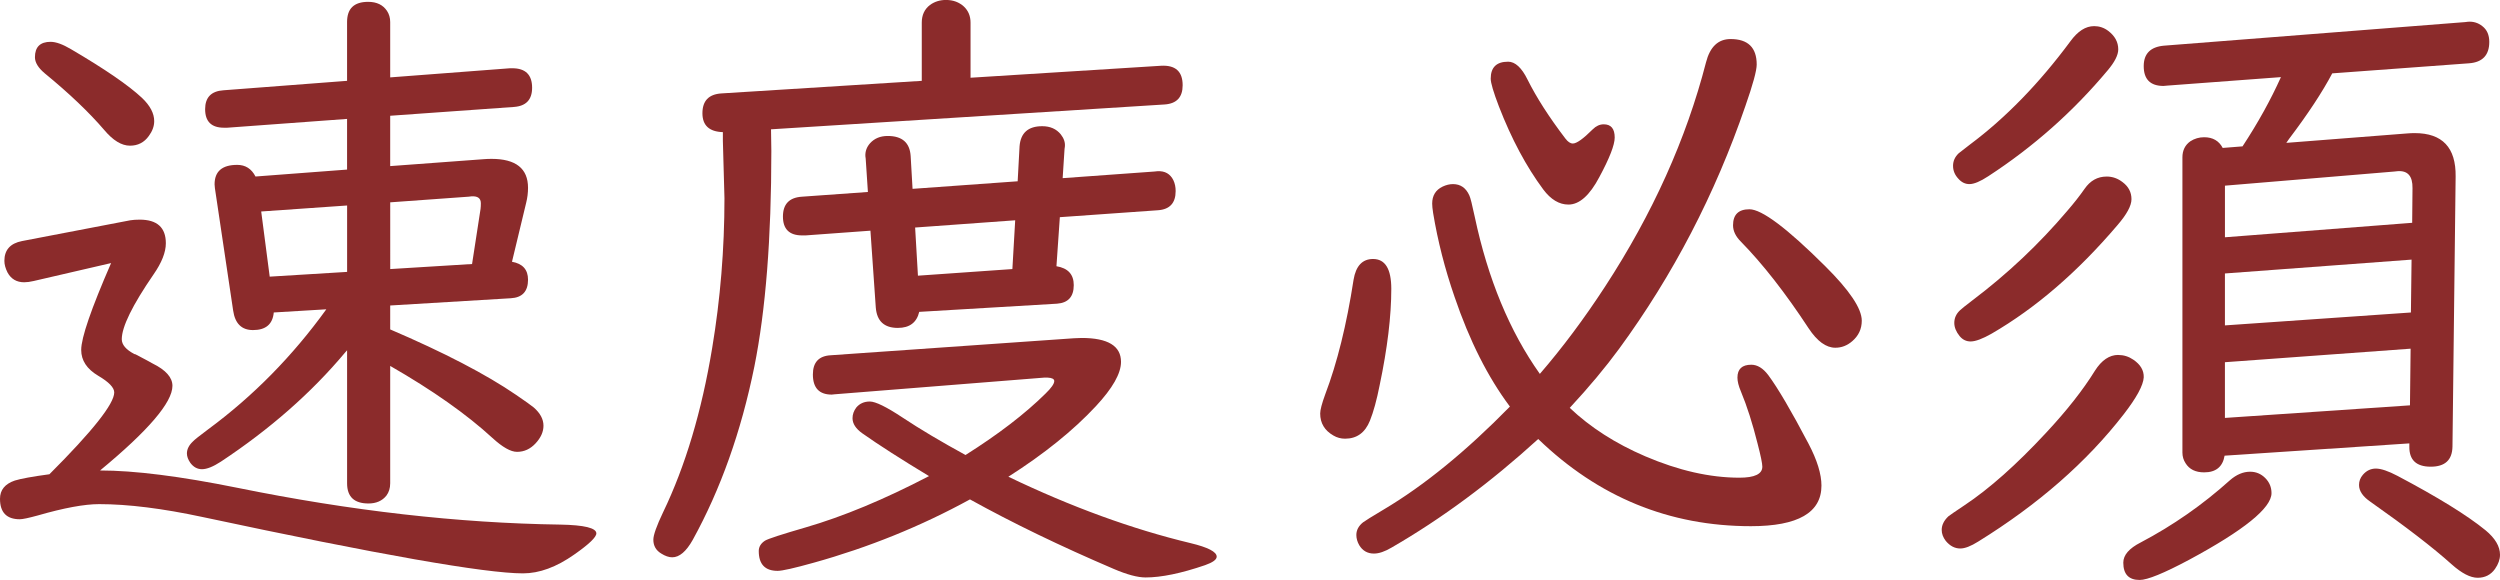 <svg version="1.1" xmlns="http://www.w3.org/2000/svg" xmlns:xlink="http://www.w3.org/1999/xlink" width="116.404" height="27.005"><g transform="translate(-281.006,-48.937)"><g data-paper-data="{&quot;isPaintingLayer&quot;:true}" fill="#8b2b2b" fill-rule="nonzero" stroke="none" stroke-width="1" stroke-linecap="butt" stroke-linejoin="miter" stroke-miterlimit="10" stroke-dasharray="" stroke-dashoffset="0" font-family="none" font-weight="none" font-size="none" text-anchor="none" style="mix-blend-mode: normal"><path d="M285.665,70.843c1.602,0 3.732,0.269 6.389,0.806c5.285,1.075 10.296,1.646 15.034,1.714c1.123,0.02 1.685,0.157 1.685,0.41c0,0.176 -0.342,0.503 -1.026,0.982c-0.831,0.586 -1.627,0.879 -2.388,0.879c-1.759,0 -6.731,-0.874 -14.917,-2.623c-1.866,-0.4 -3.473,-0.601 -4.821,-0.601c-0.684,0 -1.637,0.176 -2.857,0.528c-0.43,0.118 -0.708,0.176 -0.835,0.176c-0.615,0 -0.923,-0.317 -0.923,-0.952c0,-0.41 0.229,-0.693 0.689,-0.85c0.283,-0.088 0.82,-0.186 1.612,-0.293c2.012,-2.012 3.018,-3.282 3.018,-3.81c0,-0.225 -0.249,-0.484 -0.747,-0.777c-0.528,-0.313 -0.791,-0.713 -0.791,-1.202c0,-0.567 0.464,-1.914 1.392,-4.044l-3.605,0.835c-0.166,0.039 -0.313,0.059 -0.44,0.059c-0.352,0 -0.61,-0.151 -0.777,-0.454c-0.098,-0.195 -0.147,-0.376 -0.147,-0.542c0,-0.508 0.273,-0.816 0.821,-0.923l5.041,-0.967c0.127,-0.02 0.273,-0.03 0.44,-0.03c0.81,0 1.216,0.367 1.216,1.099c0,0.42 -0.191,0.904 -0.572,1.451c-0.987,1.436 -1.48,2.442 -1.48,3.019c0,0.254 0.195,0.484 0.586,0.689c0.01,0 0.029,0.005 0.059,0.015c0.429,0.225 0.693,0.367 0.791,0.425c0.615,0.303 0.923,0.65 0.923,1.04c0,0.771 -1.123,2.085 -3.37,3.941zM283.365,50.885c0.244,0 0.556,0.112 0.938,0.337c1.583,0.928 2.687,1.685 3.312,2.271c0.381,0.362 0.571,0.723 0.571,1.084c0,0.235 -0.083,0.464 -0.249,0.689c-0.215,0.303 -0.508,0.454 -0.879,0.454c-0.391,0 -0.791,-0.244 -1.201,-0.733c-0.704,-0.821 -1.627,-1.7 -2.77,-2.638c-0.303,-0.254 -0.454,-0.503 -0.454,-0.747c0,-0.478 0.244,-0.718 0.733,-0.718zM297.168,65.245l-0.103,0.117c-1.563,1.866 -3.488,3.556 -5.774,5.07c-0.361,0.235 -0.654,0.352 -0.879,0.352c-0.215,0 -0.395,-0.097 -0.542,-0.293c-0.108,-0.156 -0.161,-0.303 -0.161,-0.44c0,-0.195 0.092,-0.381 0.278,-0.557c0.059,-0.068 0.298,-0.259 0.718,-0.572c2.091,-1.543 3.922,-3.404 5.495,-5.583l-2.447,0.147c-0.05,0.547 -0.371,0.82 -0.967,0.82c-0.528,0 -0.836,-0.303 -0.924,-0.908l-0.85,-5.7c-0.01,-0.078 -0.015,-0.137 -0.015,-0.176c0,-0.606 0.352,-0.908 1.056,-0.908c0.381,0 0.664,0.181 0.849,0.542l4.264,-0.323v-2.359l-5.583,0.41c-0.059,0 -0.108,0 -0.147,0c-0.586,0 -0.879,-0.288 -0.879,-0.864c0,-0.547 0.284,-0.84 0.85,-0.879l5.759,-0.44v-2.74c0,-0.626 0.327,-0.938 0.982,-0.938c0.4,0 0.693,0.142 0.879,0.425c0.097,0.147 0.147,0.318 0.147,0.513v2.579l5.582,-0.425c0.02,0 0.054,0 0.103,0c0.615,0 0.923,0.303 0.923,0.908c0,0.557 -0.283,0.855 -0.849,0.894l-5.759,0.41v2.344l4.351,-0.322c0.127,-0.01 0.249,-0.015 0.367,-0.015c1.133,0 1.7,0.449 1.7,1.348c0,0.235 -0.029,0.469 -0.088,0.703l-0.659,2.74c0.498,0.088 0.747,0.367 0.747,0.835c0,0.547 -0.269,0.835 -0.806,0.864l-5.612,0.337v1.114c2.51,1.075 4.464,2.091 5.862,3.048c0.429,0.293 0.703,0.488 0.821,0.586c0.302,0.264 0.454,0.547 0.454,0.85c0,0.283 -0.122,0.557 -0.367,0.821c-0.245,0.264 -0.532,0.396 -0.864,0.396c-0.293,0 -0.674,-0.215 -1.144,-0.645c-1.201,-1.104 -2.789,-2.223 -4.762,-3.356v5.466c0,0.225 -0.059,0.415 -0.176,0.572c-0.195,0.244 -0.474,0.367 -0.835,0.367c-0.664,0 -0.996,-0.313 -0.996,-0.938v-6.199zM297.168,61.597v-3.092l-4,0.279l0.396,3.034zM299.176,61.465l3.81,-0.235l0.395,-2.564c0.01,-0.078 0.014,-0.166 0.014,-0.264c0,-0.234 -0.147,-0.342 -0.44,-0.323l-0.117,0.015l-3.663,0.264z"/><path d="M326.196,52.556l8.865,-0.557c0.674,-0.039 1.011,0.264 1.011,0.908c0,0.557 -0.279,0.855 -0.835,0.894l-18.331,1.157c0.01,0.518 0.015,0.855 0.015,1.011c0,4.064 -0.264,7.409 -0.791,10.037c-0.615,3.028 -1.573,5.72 -2.872,8.074c-0.302,0.537 -0.62,0.806 -0.952,0.806c-0.157,0 -0.328,-0.059 -0.513,-0.176c-0.244,-0.147 -0.366,-0.361 -0.366,-0.645c0,-0.215 0.151,-0.64 0.453,-1.275c1.036,-2.149 1.798,-4.699 2.286,-7.649c0.381,-2.286 0.572,-4.61 0.572,-6.975l-0.074,-2.667c0,-0.03 0,-0.166 0,-0.41c-0.635,-0.02 -0.952,-0.313 -0.952,-0.879c0,-0.576 0.293,-0.884 0.879,-0.923l9.334,-0.586v-2.711c0,-0.352 0.127,-0.625 0.381,-0.821c0.215,-0.156 0.464,-0.234 0.747,-0.234c0.332,0 0.61,0.103 0.835,0.308c0.205,0.195 0.308,0.444 0.308,0.747zM326.167,72.191c-2.286,1.251 -4.709,2.232 -7.268,2.945c-0.908,0.254 -1.47,0.381 -1.685,0.381c-0.586,0 -0.879,-0.308 -0.879,-0.923c0,-0.195 0.097,-0.357 0.293,-0.484c0.147,-0.088 0.777,-0.293 1.89,-0.616c1.749,-0.508 3.663,-1.304 5.744,-2.389c-1.309,-0.791 -2.345,-1.455 -3.107,-1.993c-0.302,-0.215 -0.454,-0.449 -0.454,-0.703c0,-0.176 0.058,-0.342 0.176,-0.498c0.156,-0.185 0.367,-0.279 0.63,-0.279c0.263,0 0.772,0.249 1.524,0.747c0.81,0.538 1.787,1.119 2.931,1.744c1.533,-0.967 2.774,-1.92 3.722,-2.857c0.273,-0.264 0.41,-0.459 0.41,-0.586c0,-0.097 -0.103,-0.151 -0.308,-0.161c-0.059,0 -0.112,0 -0.161,0l-9.759,0.777c-0.069,0.01 -0.113,0.014 -0.132,0.014c-0.586,0 -0.879,-0.313 -0.879,-0.938c0,-0.567 0.279,-0.864 0.835,-0.894l11.313,-0.791c0.176,-0.01 0.298,-0.014 0.367,-0.014c1.221,0 1.832,0.371 1.832,1.113c0,0.538 -0.39,1.226 -1.172,2.066c-1.046,1.123 -2.403,2.218 -4.073,3.282c2.931,1.407 5.759,2.438 8.484,3.092c0.811,0.195 1.216,0.405 1.216,0.63c0,0.137 -0.181,0.269 -0.542,0.396c-1.113,0.381 -2.037,0.572 -2.769,0.572c-0.371,0 -0.864,-0.132 -1.48,-0.396c-2.491,-1.065 -4.722,-2.144 -6.696,-3.238zM330.196,61.333c0.537,0.088 0.806,0.381 0.806,0.879c0,0.538 -0.259,0.826 -0.777,0.865l-6.418,0.381c-0.118,0.498 -0.45,0.747 -0.997,0.747c-0.635,0 -0.976,-0.317 -1.026,-0.952l-0.249,-3.575l-3.019,0.22c-0.058,0 -0.112,0 -0.161,0c-0.596,0 -0.894,-0.293 -0.894,-0.879c0,-0.576 0.293,-0.884 0.879,-0.923l3.077,-0.22l-0.103,-1.553l-0.015,-0.117c-0.01,-0.225 0.064,-0.425 0.22,-0.601c0.205,-0.225 0.478,-0.337 0.82,-0.337c0.674,0 1.03,0.313 1.069,0.938l0.088,1.524l4.894,-0.352l0.088,-1.627c0.049,-0.625 0.4,-0.938 1.055,-0.938c0.371,0 0.659,0.127 0.865,0.381c0.147,0.186 0.21,0.376 0.19,0.572l-0.015,0.103l-0.088,1.363l4.264,-0.308l0.147,-0.015c0.351,-0.02 0.6,0.122 0.747,0.425c0.069,0.147 0.103,0.313 0.103,0.498c0,0.557 -0.273,0.855 -0.821,0.894l-4.571,0.323zM328.144,61.465l0.131,-2.271l-4.659,0.337l0.131,2.242z"/><path d="M344.937,60.996c0.567,0 0.85,0.464 0.85,1.392c0,1.27 -0.181,2.765 -0.542,4.484c-0.137,0.693 -0.288,1.245 -0.454,1.656c-0.225,0.557 -0.61,0.835 -1.157,0.835c-0.196,0 -0.376,-0.049 -0.542,-0.147c-0.41,-0.234 -0.616,-0.576 -0.616,-1.025c0,-0.166 0.078,-0.464 0.235,-0.894c0.557,-1.465 0.996,-3.243 1.319,-5.334c0.108,-0.645 0.41,-0.967 0.909,-0.967zM354.095,67.927c0.958,0.908 2.13,1.661 3.517,2.256c1.553,0.664 3.014,0.996 4.382,0.996c0.713,0 1.069,-0.171 1.069,-0.513c0,-0.147 -0.073,-0.503 -0.22,-1.069c-0.234,-0.938 -0.493,-1.749 -0.777,-2.432c-0.108,-0.254 -0.162,-0.469 -0.162,-0.645c0,-0.4 0.215,-0.601 0.645,-0.601c0.283,0 0.547,0.161 0.791,0.484c0.449,0.606 1.074,1.671 1.875,3.195c0.4,0.762 0.601,1.412 0.601,1.949c0,1.26 -1.094,1.89 -3.282,1.89c-3.8,0 -7.102,-1.353 -9.906,-4.059c-2.218,2.022 -4.493,3.707 -6.828,5.055c-0.313,0.185 -0.586,0.279 -0.82,0.279c-0.303,0 -0.532,-0.132 -0.689,-0.396c-0.088,-0.156 -0.131,-0.313 -0.131,-0.469c0,-0.225 0.102,-0.42 0.308,-0.586c0.088,-0.068 0.41,-0.269 0.967,-0.601c1.875,-1.113 3.834,-2.71 5.875,-4.792c-1.026,-1.368 -1.885,-3.072 -2.579,-5.114c-0.449,-1.299 -0.781,-2.599 -0.996,-3.898c-0.03,-0.195 -0.044,-0.342 -0.044,-0.439c0,-0.371 0.161,-0.635 0.484,-0.791c0.166,-0.078 0.327,-0.117 0.484,-0.117c0.351,0 0.605,0.176 0.762,0.528c0.049,0.098 0.131,0.425 0.249,0.982c0.615,2.902 1.626,5.344 3.034,7.327c1.055,-1.221 2.065,-2.574 3.033,-4.059c2.218,-3.4 3.785,-6.882 4.704,-10.448c0.186,-0.723 0.567,-1.084 1.144,-1.084c0.81,0 1.216,0.396 1.216,1.187c0,0.283 -0.176,0.928 -0.528,1.934c-1.407,4.103 -3.366,7.869 -5.876,11.298c-0.636,0.868 -1.403,1.787 -2.301,2.754zM351.223,51.809c0.332,0 0.635,0.279 0.908,0.835c0.42,0.84 1.006,1.753 1.759,2.74c0.117,0.156 0.234,0.235 0.351,0.235c0.176,0 0.484,-0.22 0.923,-0.659c0.157,-0.156 0.328,-0.235 0.513,-0.235c0.342,0 0.512,0.205 0.512,0.616c0,0.342 -0.239,0.957 -0.718,1.846c-0.449,0.85 -0.928,1.275 -1.436,1.275c-0.43,0 -0.821,-0.234 -1.172,-0.703c-0.791,-1.065 -1.48,-2.354 -2.066,-3.868c-0.254,-0.664 -0.381,-1.094 -0.381,-1.29c0,-0.527 0.269,-0.791 0.806,-0.791zM362.462,58.681c0.576,0 1.748,0.879 3.517,2.638c1.143,1.133 1.714,1.983 1.714,2.549c0,0.381 -0.147,0.699 -0.44,0.952c-0.235,0.205 -0.498,0.308 -0.791,0.308c-0.43,0 -0.846,-0.302 -1.246,-0.908c-1.084,-1.651 -2.134,-2.994 -3.15,-4.03c-0.245,-0.244 -0.367,-0.498 -0.367,-0.762c0,-0.498 0.254,-0.747 0.762,-0.747z"/><path d="M379.635,65.465c0.254,0 0.488,0.073 0.703,0.22c0.332,0.225 0.493,0.498 0.484,0.82c-0.02,0.371 -0.332,0.948 -0.938,1.729c-1.72,2.218 -3.976,4.191 -6.77,5.92c-0.342,0.215 -0.62,0.322 -0.835,0.322c-0.254,0 -0.479,-0.118 -0.674,-0.352c-0.127,-0.166 -0.19,-0.337 -0.19,-0.513c0,-0.225 0.103,-0.434 0.308,-0.63c0.059,-0.049 0.308,-0.22 0.747,-0.513c1.162,-0.772 2.432,-1.9 3.81,-3.385c0.957,-1.026 1.715,-1.988 2.271,-2.887c0.312,-0.488 0.673,-0.733 1.084,-0.733zM378.507,50.153c0.244,0 0.464,0.073 0.659,0.22c0.312,0.235 0.469,0.523 0.469,0.864c0,0.264 -0.166,0.591 -0.498,0.982c-1.602,1.915 -3.454,3.556 -5.553,4.923c-0.371,0.244 -0.665,0.367 -0.879,0.367c-0.196,0 -0.367,-0.083 -0.513,-0.249c-0.166,-0.176 -0.249,-0.376 -0.249,-0.601c0,-0.225 0.088,-0.42 0.264,-0.586c0.049,-0.039 0.225,-0.176 0.528,-0.41c1.661,-1.241 3.219,-2.842 4.674,-4.806c0.342,-0.469 0.708,-0.703 1.099,-0.703zM379.094,57.157c0.273,0 0.523,0.088 0.747,0.264c0.273,0.205 0.41,0.469 0.41,0.791c0,0.303 -0.219,0.708 -0.659,1.216c-1.846,2.169 -3.795,3.849 -5.847,5.041c-0.43,0.244 -0.757,0.367 -0.982,0.367c-0.205,0 -0.376,-0.083 -0.513,-0.249c-0.166,-0.205 -0.249,-0.41 -0.249,-0.615c0,-0.225 0.088,-0.42 0.264,-0.586c0.058,-0.058 0.254,-0.215 0.586,-0.469c1.631,-1.231 3.101,-2.618 4.41,-4.161c0.312,-0.361 0.581,-0.703 0.806,-1.026c0.263,-0.381 0.605,-0.572 1.026,-0.572zM385.775,70.901c0.273,0 0.508,0.098 0.703,0.293c0.195,0.195 0.293,0.43 0.293,0.703c0,0.693 -1.28,1.729 -3.839,3.106c-1.172,0.625 -1.939,0.938 -2.3,0.938c-0.508,0 -0.762,-0.269 -0.762,-0.806c0,-0.352 0.269,-0.664 0.806,-0.938c1.504,-0.791 2.892,-1.759 4.161,-2.901c0.303,-0.263 0.615,-0.395 0.938,-0.395zM387.46,55.589l5.642,-0.44c0.117,-0.01 0.229,-0.014 0.337,-0.014c1.289,0 1.924,0.674 1.905,2.022l-0.147,12.572c-0.01,0.626 -0.347,0.938 -1.011,0.938c-0.675,0 -1.006,-0.313 -0.997,-0.938v-0.147l-8.602,0.572c-0.088,0.518 -0.405,0.777 -0.952,0.777c-0.4,0 -0.689,-0.141 -0.865,-0.425c-0.097,-0.147 -0.147,-0.313 -0.147,-0.498v-13.744c0,-0.322 0.122,-0.572 0.367,-0.747c0.195,-0.127 0.41,-0.19 0.645,-0.19c0.4,0 0.689,0.166 0.864,0.498l0.923,-0.073c0.713,-1.084 1.309,-2.159 1.788,-3.224l-5.305,0.396c-0.068,0.01 -0.122,0.015 -0.161,0.015c-0.615,0 -0.923,-0.308 -0.923,-0.923c0,-0.576 0.312,-0.894 0.938,-0.952l14.038,-1.099l0.117,-0.015c0.254,-0.02 0.479,0.049 0.674,0.205c0.215,0.166 0.323,0.41 0.323,0.733c0,0.615 -0.313,0.948 -0.938,0.996l-6.374,0.469c-0.459,0.869 -1.128,1.885 -2.008,3.048zM393.321,59.311l0.015,-1.612c0.01,-0.567 -0.225,-0.83 -0.703,-0.791l-0.132,0.015l-7.898,0.659v2.403zM393.292,61.025l-8.69,0.645v2.418l8.66,-0.601zM393.248,65.172l-8.646,0.63v2.594l8.616,-0.586zM391.637,70.755c0.234,0 0.567,0.112 0.996,0.337c1.885,0.996 3.253,1.842 4.103,2.535c0.449,0.371 0.674,0.752 0.674,1.143c0,0.215 -0.078,0.435 -0.234,0.659c-0.195,0.273 -0.464,0.41 -0.806,0.41c-0.342,0 -0.747,-0.21 -1.216,-0.63c-0.86,-0.772 -2.115,-1.739 -3.766,-2.901c-0.362,-0.244 -0.542,-0.508 -0.542,-0.791c0,-0.176 0.059,-0.332 0.176,-0.469c0.166,-0.196 0.371,-0.294 0.616,-0.294z"/></g></g></svg>